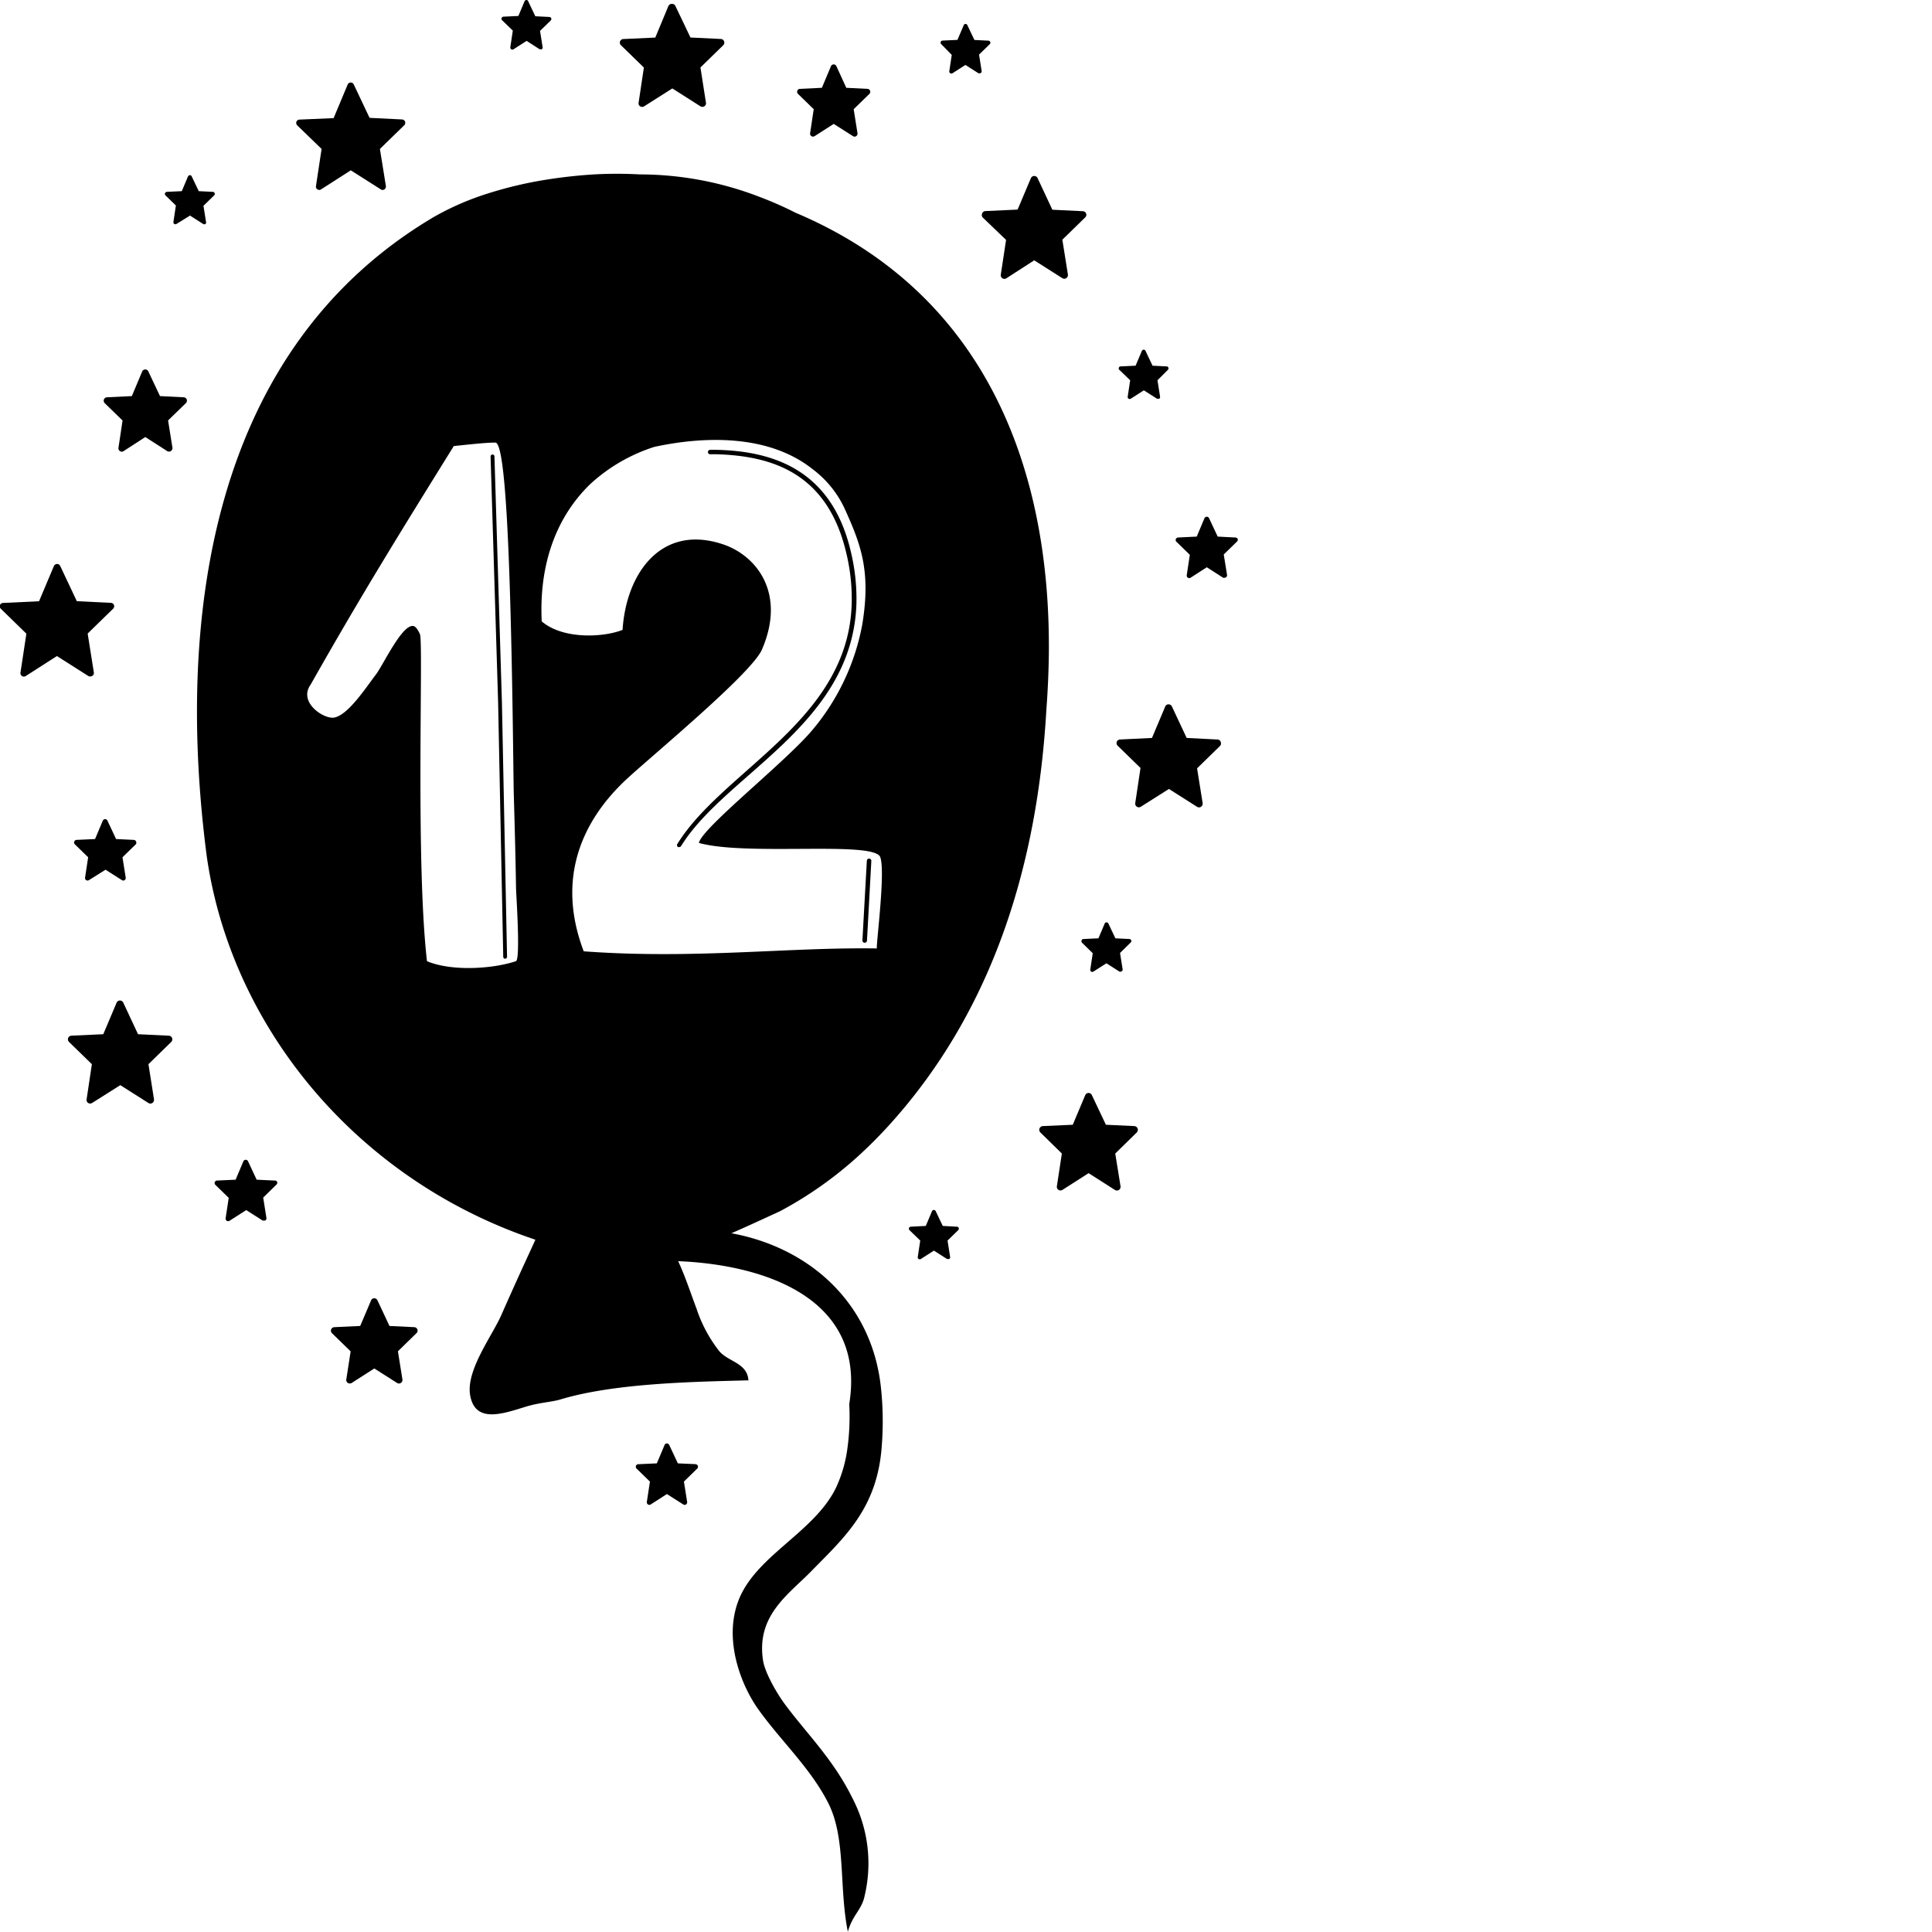 <svg id="_ÎÓÈ_1" data-name="—ÎÓÈ_1" xmlns="http://www.w3.org/2000/svg" viewBox="0 0 274.61 274.61"><title>12</title><path d="M121.86,164.44a66,66,0,0,0,4.72-4.74c14.69-16.33,20.91-37.07,22.15-58.84.2-2.66.32-5.32.35-8,.25-26.44-9.12-51.26-36-62.62A50.18,50.18,0,0,0,108,28a47.35,47.35,0,0,0-17.06-3.21,58.78,58.78,0,0,0-6.5,0q-3.28.2-6.62.72a57,57,0,0,0-8.88,2.12,39.28,39.28,0,0,0-7.26,3.2C29.77,49.7,25,88.12,29.39,121.73a62.68,62.68,0,0,0,1.71,8.08c5.95,21.11,22.65,38.91,45,46.4-.81,1.78-1.56,3.39-2.33,5.09s-1.57,3.47-2.49,5.57c-1.32,3-5,7.81-4.47,11.35.66,4.17,4.62,2.74,7.91,1.73,1.88-.58,3.54-.65,4.82-1,7.71-2.36,19.06-2.55,26.84-2.75-.16-2.47-2.82-2.62-4.13-4.13A19.8,19.8,0,0,1,99,186c-.85-2.24-1.6-4.59-2.61-6.74,12.34.5,26.75,5.3,24.32,20.31a33.32,33.32,0,0,1-.28,6.44,19,19,0,0,1-1.67,5.59c-3.14,6.26-11.3,9.52-13.77,15.83-2.24,5.73.44,12.22,2.76,15.48,3.1,4.39,7.48,8.4,10,13.42s1.48,11.84,2.76,18.24c.71-2.49,2-3.1,2.4-5.16a20,20,0,0,0-1.72-13.77c-2.73-5.57-6.48-9.16-9.63-13.41-1.2-1.62-2.84-4.51-3.1-6.2-1-6.44,3.63-9.39,6.88-12.73,4.72-4.82,9.41-8.94,10-17.89a44.8,44.8,0,0,0-.12-8.12c-1.23-11.93-10-19.93-21.26-22,2.31-1,4.6-2.07,6.89-3.12A54.83,54.83,0,0,0,121.86,164.44ZM73.33,136.62c-3.23,1.09-9.1,1.49-12.64,0-1.66-14.52-.48-45.38-1-46.48-.29-.64-.61-1.1-.93-1.16-1.59-.3-4.29,5.52-5.29,6.84-1.64,2.18-4,5.78-5.95,6.17-1.44.29-5.16-2.14-3.38-4.66,7.36-13,12.73-21.63,20.36-33.93,1.62-.16,4.48-.5,5.92-.49s2,16.39,2.3,30.47c.2,9.39.26,17.75.31,19.55.13,4.46.25,8.93.32,13.4C73.37,127.16,74,136.41,73.33,136.62Zm9.64-1.4c-4-10.52-.09-18.65,5.94-24.33,3.3-3.11,17.9-15.11,19.39-18.56,3.5-8.1-.86-13.46-5.65-15C93.93,74.49,89,81.53,88.49,89.53,85.74,90.62,80,90.9,77,88.32,76.64,81,78.58,74,83.85,68.85A24.43,24.43,0,0,1,93,63.52c7.33-1.58,16.3-1.74,22.47,3.14a14.81,14.81,0,0,1,4.68,5.84c2.21,4.91,3.65,8.7,2.42,16.21a32.42,32.42,0,0,1-7.38,15.38c-4.12,4.69-15.43,13.63-15.85,15.72,6.76,1.9,24.81-.32,25.77,2,.77,2-.55,12.09-.48,13C112.09,134.61,98.67,136.37,83,135.22Z"/><path d="M161.25,160.06l-4.06-.19-2-4.22a.51.51,0,0,0-.48-.3.52.52,0,0,0-.46.32l-1.77,4.2-4.27.19a.56.56,0,0,0-.46.34.55.55,0,0,0,.12.56l3.06,3-.71,4.66a.52.52,0,0,0,.79.51l3.72-2.38,3.75,2.39a.54.54,0,0,0,.28.08.51.51,0,0,0,.28-.09.52.52,0,0,0,.23-.52l-.75-4.65,3.06-3a.55.55,0,0,0,.12-.56A.56.56,0,0,0,161.25,160.06Z"/><path d="M115.66,15.52l-.51,3.41a.41.41,0,0,0,.18.42.43.43,0,0,0,.46,0l2.71-1.74,2.74,1.74a.47.47,0,0,0,.22.07.48.48,0,0,0,.24-.07.43.43,0,0,0,.18-.42l-.54-3.41,2.23-2.17a.42.42,0,0,0,.1-.45.41.41,0,0,0-.38-.27l-3-.15L118.88,9.4a.43.43,0,0,0-.39-.25.44.44,0,0,0-.38.26l-1.29,3.07-3.12.15a.4.4,0,0,0-.37.27.42.42,0,0,0,.1.45Z"/><path d="M45.71,21.17l-.8,5.29a.46.46,0,0,0,.21.46.47.47,0,0,0,.51,0l4.23-2.71,4.27,2.71a.44.44,0,0,0,.25.08.5.5,0,0,0,.26-.08.51.51,0,0,0,.21-.47L54,21.17l3.47-3.38a.48.48,0,0,0-.3-.81l-4.64-.23L50.28,12a.46.46,0,0,0-.43-.27.47.47,0,0,0-.43.28l-2,4.78L42.55,17a.48.48,0,0,0-.42.31.49.49,0,0,0,.11.5Z"/><path d="M26.11,56.47l-3.37-.17-1.65-3.5a.48.48,0,0,0-.88,0L18.74,56.3l-3.54.17a.49.49,0,0,0-.43.31.5.5,0,0,0,.11.52l2.54,2.47-.58,3.87a.47.47,0,0,0,.21.48.45.45,0,0,0,.52,0l3.08-2,3.12,2a.48.48,0,0,0,.26.07.49.49,0,0,0,.48-.56l-.62-3.87,2.54-2.47a.5.5,0,0,0,.11-.52A.49.49,0,0,0,26.11,56.47Z"/><path d="M139.59,30.38a.51.51,0,0,0,.12.56L143,34.1l-.75,4.95a.52.52,0,0,0,.79.51L147,37l4,2.54a.54.54,0,0,0,.28.08.47.47,0,0,0,.28-.09.52.52,0,0,0,.23-.51l-.79-4.95,3.24-3.16a.51.51,0,0,0-.33-.89l-4.33-.21-2.1-4.49a.52.52,0,0,0-.95,0l-1.89,4.47-4.53.21A.51.51,0,0,0,139.59,30.38Z"/><path d="M72.89,4.35l-.35,2.33A.3.3,0,0,0,73,7l1.85-1.19L76.7,7a.28.28,0,0,0,.15,0A.22.22,0,0,0,77,7a.27.27,0,0,0,.13-.28l-.37-2.33,1.52-1.48a.3.3,0,0,0,.07-.31.29.29,0,0,0-.26-.19l-2-.1-1-2.1A.28.28,0,0,0,74.82,0a.29.29,0,0,0-.26.18l-.88,2.09-2.13.1a.29.29,0,0,0-.25.19.3.3,0,0,0,.06.31Z"/><path d="M98.87,208.11,96.35,208l-1.23-2.62a.37.37,0,0,0-.34-.21.36.36,0,0,0-.32.22L93.36,208l-2.65.12a.37.37,0,0,0-.32.23.39.39,0,0,0,.09.39l1.9,1.85-.44,2.89a.37.37,0,0,0,.16.36.35.35,0,0,0,.39,0l2.3-1.48,2.33,1.48a.35.35,0,0,0,.19.06.36.36,0,0,0,.2-.06.37.37,0,0,0,.16-.36l-.46-2.89,1.89-1.85a.36.36,0,0,0-.23-.62Z"/><path d="M160.64,54.05l-.35,2.33a.28.28,0,0,0,.13.29.29.29,0,0,0,.31,0l1.85-1.19,1.87,1.19a.29.29,0,0,0,.16,0,.32.32,0,0,0,.16,0,.29.29,0,0,0,.12-.29l-.37-2.33L166,52.57a.28.28,0,0,0,.07-.31.27.27,0,0,0-.25-.18l-2-.1-1-2.11a.3.3,0,0,0-.26-.17.3.3,0,0,0-.26.18l-.89,2.1-2.13.1a.27.27,0,0,0-.25.18.28.28,0,0,0,.07.31Z"/><path d="M29,31.87a.27.27,0,0,0,.16,0,.29.29,0,0,0,.13-.29l-.37-2.33,1.52-1.48a.29.29,0,0,0-.19-.5l-2-.1-1-2.1a.28.28,0,0,0-.27-.17.31.31,0,0,0-.26.18l-.88,2.09-2.13.1a.29.29,0,0,0-.25.19.27.27,0,0,0,.06.31L25,29.21l-.35,2.33a.29.29,0,0,0,.12.29.31.31,0,0,0,.32,0L27,30.64l1.87,1.19A.28.28,0,0,0,29,31.87Z"/><path d="M135.28,7.8l-.35,2.33a.3.3,0,0,0,.44.29l1.85-1.19,1.87,1.19a.29.29,0,0,0,.16,0,.25.25,0,0,0,.16-.05.28.28,0,0,0,.12-.28l-.37-2.33,1.53-1.49a.28.28,0,0,0,.06-.3.29.29,0,0,0-.25-.19l-2-.1-1-2.1a.28.28,0,0,0-.52,0l-.89,2.09-2.13.1a.29.29,0,0,0-.25.19.3.3,0,0,0,.07.31Z"/><path d="M136,174.36l-2-.11-1-2.1a.3.3,0,0,0-.27-.17.29.29,0,0,0-.26.18l-.88,2.09-2.13.11a.27.27,0,0,0-.25.18.27.27,0,0,0,.06.31l1.53,1.48-.35,2.33a.29.29,0,0,0,.12.29.31.31,0,0,0,.32,0l1.85-1.19,1.87,1.19a.28.28,0,0,0,.15,0,.27.27,0,0,0,.16,0,.29.29,0,0,0,.13-.29l-.37-2.33,1.52-1.48a.3.3,0,0,0,.07-.31A.27.27,0,0,0,136,174.36Z"/><path d="M12.85,96.15a.44.44,0,0,0,.27-.09.46.46,0,0,0,.22-.48l-.88-5.53,3.63-3.54A.49.49,0,0,0,16.2,86a.47.47,0,0,0-.43-.31l-4.85-.24-2.36-5a.49.49,0,0,0-.45-.29.53.53,0,0,0-.45.3l-2.11,5-5.08.24A.48.48,0,0,0,0,86a.5.5,0,0,0,.12.53l3.63,3.54-.84,5.53a.49.49,0,0,0,.75.49l4.43-2.84,4.47,2.84A.5.5,0,0,0,12.85,96.15Z"/><path d="M19.34,119.62a.36.36,0,0,0-.32-.24l-2.52-.12-1.23-2.62a.36.36,0,0,0-.33-.21.39.39,0,0,0-.33.22l-1.1,2.61-2.64.12a.37.37,0,0,0-.24.62l1.9,1.85-.44,2.9a.35.35,0,0,0,.16.35.35.35,0,0,0,.39,0L15,123.62l2.33,1.48a.33.33,0,0,0,.19.06.39.39,0,0,0,.2-.06.37.37,0,0,0,.15-.35l-.46-2.9,1.9-1.85A.36.36,0,0,0,19.34,119.62Z"/><path d="M175.93,76.63a.37.37,0,0,0-.32-.23l-2.53-.13-1.23-2.62a.34.34,0,0,0-.33-.2.35.35,0,0,0-.32.21l-1.1,2.61-2.65.13a.36.36,0,0,0-.32.23.34.34,0,0,0,.09.38l1.9,1.85-.44,2.9a.36.36,0,0,0,.54.36l2.31-1.49,2.33,1.49a.41.41,0,0,0,.19,0,.36.36,0,0,0,.36-.41l-.47-2.9,1.9-1.85A.36.36,0,0,0,175.93,76.63Z"/><path d="M173,105.11l-4.33-.22-2.1-4.48a.53.53,0,0,0-.48-.3.51.51,0,0,0-.47.32l-1.88,4.46-4.54.22a.51.51,0,0,0-.34.88l3.25,3.17-.75,5a.52.52,0,0,0,.79.51l4-2.53,4,2.54a.57.57,0,0,0,.28.08.47.47,0,0,0,.28-.09.51.51,0,0,0,.23-.52l-.79-4.94,3.25-3.17a.53.53,0,0,0,.12-.55A.51.51,0,0,0,173,105.11Z"/><path d="M23.94,147.21,19.62,147l-2.1-4.49a.53.53,0,0,0-.49-.3.52.52,0,0,0-.46.32L14.68,147l-4.53.21a.52.52,0,0,0-.34.89l3.25,3.16-.75,5a.49.49,0,0,0,.22.51.53.53,0,0,0,.57,0l4-2.53,4,2.54a.54.54,0,0,0,.28.08.53.53,0,0,0,.51-.6l-.79-5,3.24-3.16a.52.52,0,0,0-.34-.89Z"/><path d="M153.73,133.7a.27.27,0,0,0,.07.3l1.52,1.49-.35,2.33a.27.27,0,0,0,.13.28.29.29,0,0,0,.31,0l1.85-1.18,1.87,1.19a.42.42,0,0,0,.16,0,.3.3,0,0,0,.28-.33l-.37-2.33,1.52-1.49a.27.27,0,0,0,.07-.3.28.28,0,0,0-.25-.19l-2-.1-1-2.11a.29.29,0,0,0-.26-.16.28.28,0,0,0-.26.17l-.89,2.1-2.13.1A.28.28,0,0,0,153.73,133.7Z"/><path d="M39,167.8l-2.52-.12-1.23-2.63a.35.35,0,0,0-.33-.2.36.36,0,0,0-.33.22l-1.1,2.61-2.65.12a.34.34,0,0,0-.31.23.36.36,0,0,0,.08.38l1.9,1.85-.44,2.9a.37.37,0,0,0,.16.36.39.39,0,0,0,.39,0L35,172l2.32,1.48a.46.46,0,0,0,.2,0,.45.45,0,0,0,.19,0,.37.37,0,0,0,.16-.36l-.46-2.9,1.89-1.85a.34.34,0,0,0,.09-.38A.35.35,0,0,0,39,167.8Z"/><path d="M91.52,9.6l-.75,5a.49.49,0,0,0,.22.51.51.51,0,0,0,.57,0l4-2.54,4,2.54a.53.53,0,0,0,.27.08.52.52,0,0,0,.29-.09.49.49,0,0,0,.22-.51l-.78-5,3.24-3.16a.52.52,0,0,0-.34-.89l-4.32-.21L96,.85a.52.52,0,0,0-.48-.3A.54.54,0,0,0,95,.87L93.14,5.34l-4.54.21a.51.51,0,0,0-.33.89Z"/><path d="M58.88,188.64l-3.52-.17-1.71-3.65a.52.52,0,0,0-.46-.29.49.49,0,0,0-.45.31l-1.54,3.63-3.68.17a.5.5,0,0,0-.33.86l2.65,2.58-.62,4a.51.51,0,0,0,.22.49.54.54,0,0,0,.55,0l3.21-2.06,3.24,2.06a.53.53,0,0,0,.27.08.5.5,0,0,0,.49-.58l-.64-4,2.64-2.58a.49.49,0,0,0,.12-.54A.5.5,0,0,0,58.88,188.64Z"/><polygon points="69.73 64.89 69.73 64.89 69.73 64.89 69.73 64.89"/><path d="M70.28,64.87A.28.28,0,0,0,70,64.6a.29.29,0,0,0-.27.29L70.8,99.76,71.53,136a.27.27,0,0,0,.27.27h0a.28.28,0,0,0,.27-.28l-.73-36.19Z"/><path d="M121.73,85.81a28.5,28.5,0,0,0-.79-7.38c-2.73-11.78-11.21-14.29-19-14.49h-1a.32.32,0,0,0-.32.31.32.32,0,0,0,.32.32l1,0c7.65.25,15.64,2.54,18.34,14a27.78,27.78,0,0,1,.78,7.22c-.47,16.66-18.21,23.56-24.79,34.18a.31.31,0,0,0,.11.43.33.33,0,0,0,.16,0,.31.31,0,0,0,.28-.16C103.15,110,121.18,103,121.73,85.81Z"/><path d="M122.89,134h0a.33.33,0,0,0,.34-.3l.62-11.34a.32.32,0,1,0-.64,0l-.63,11.34A.33.33,0,0,0,122.89,134Z"/></svg>